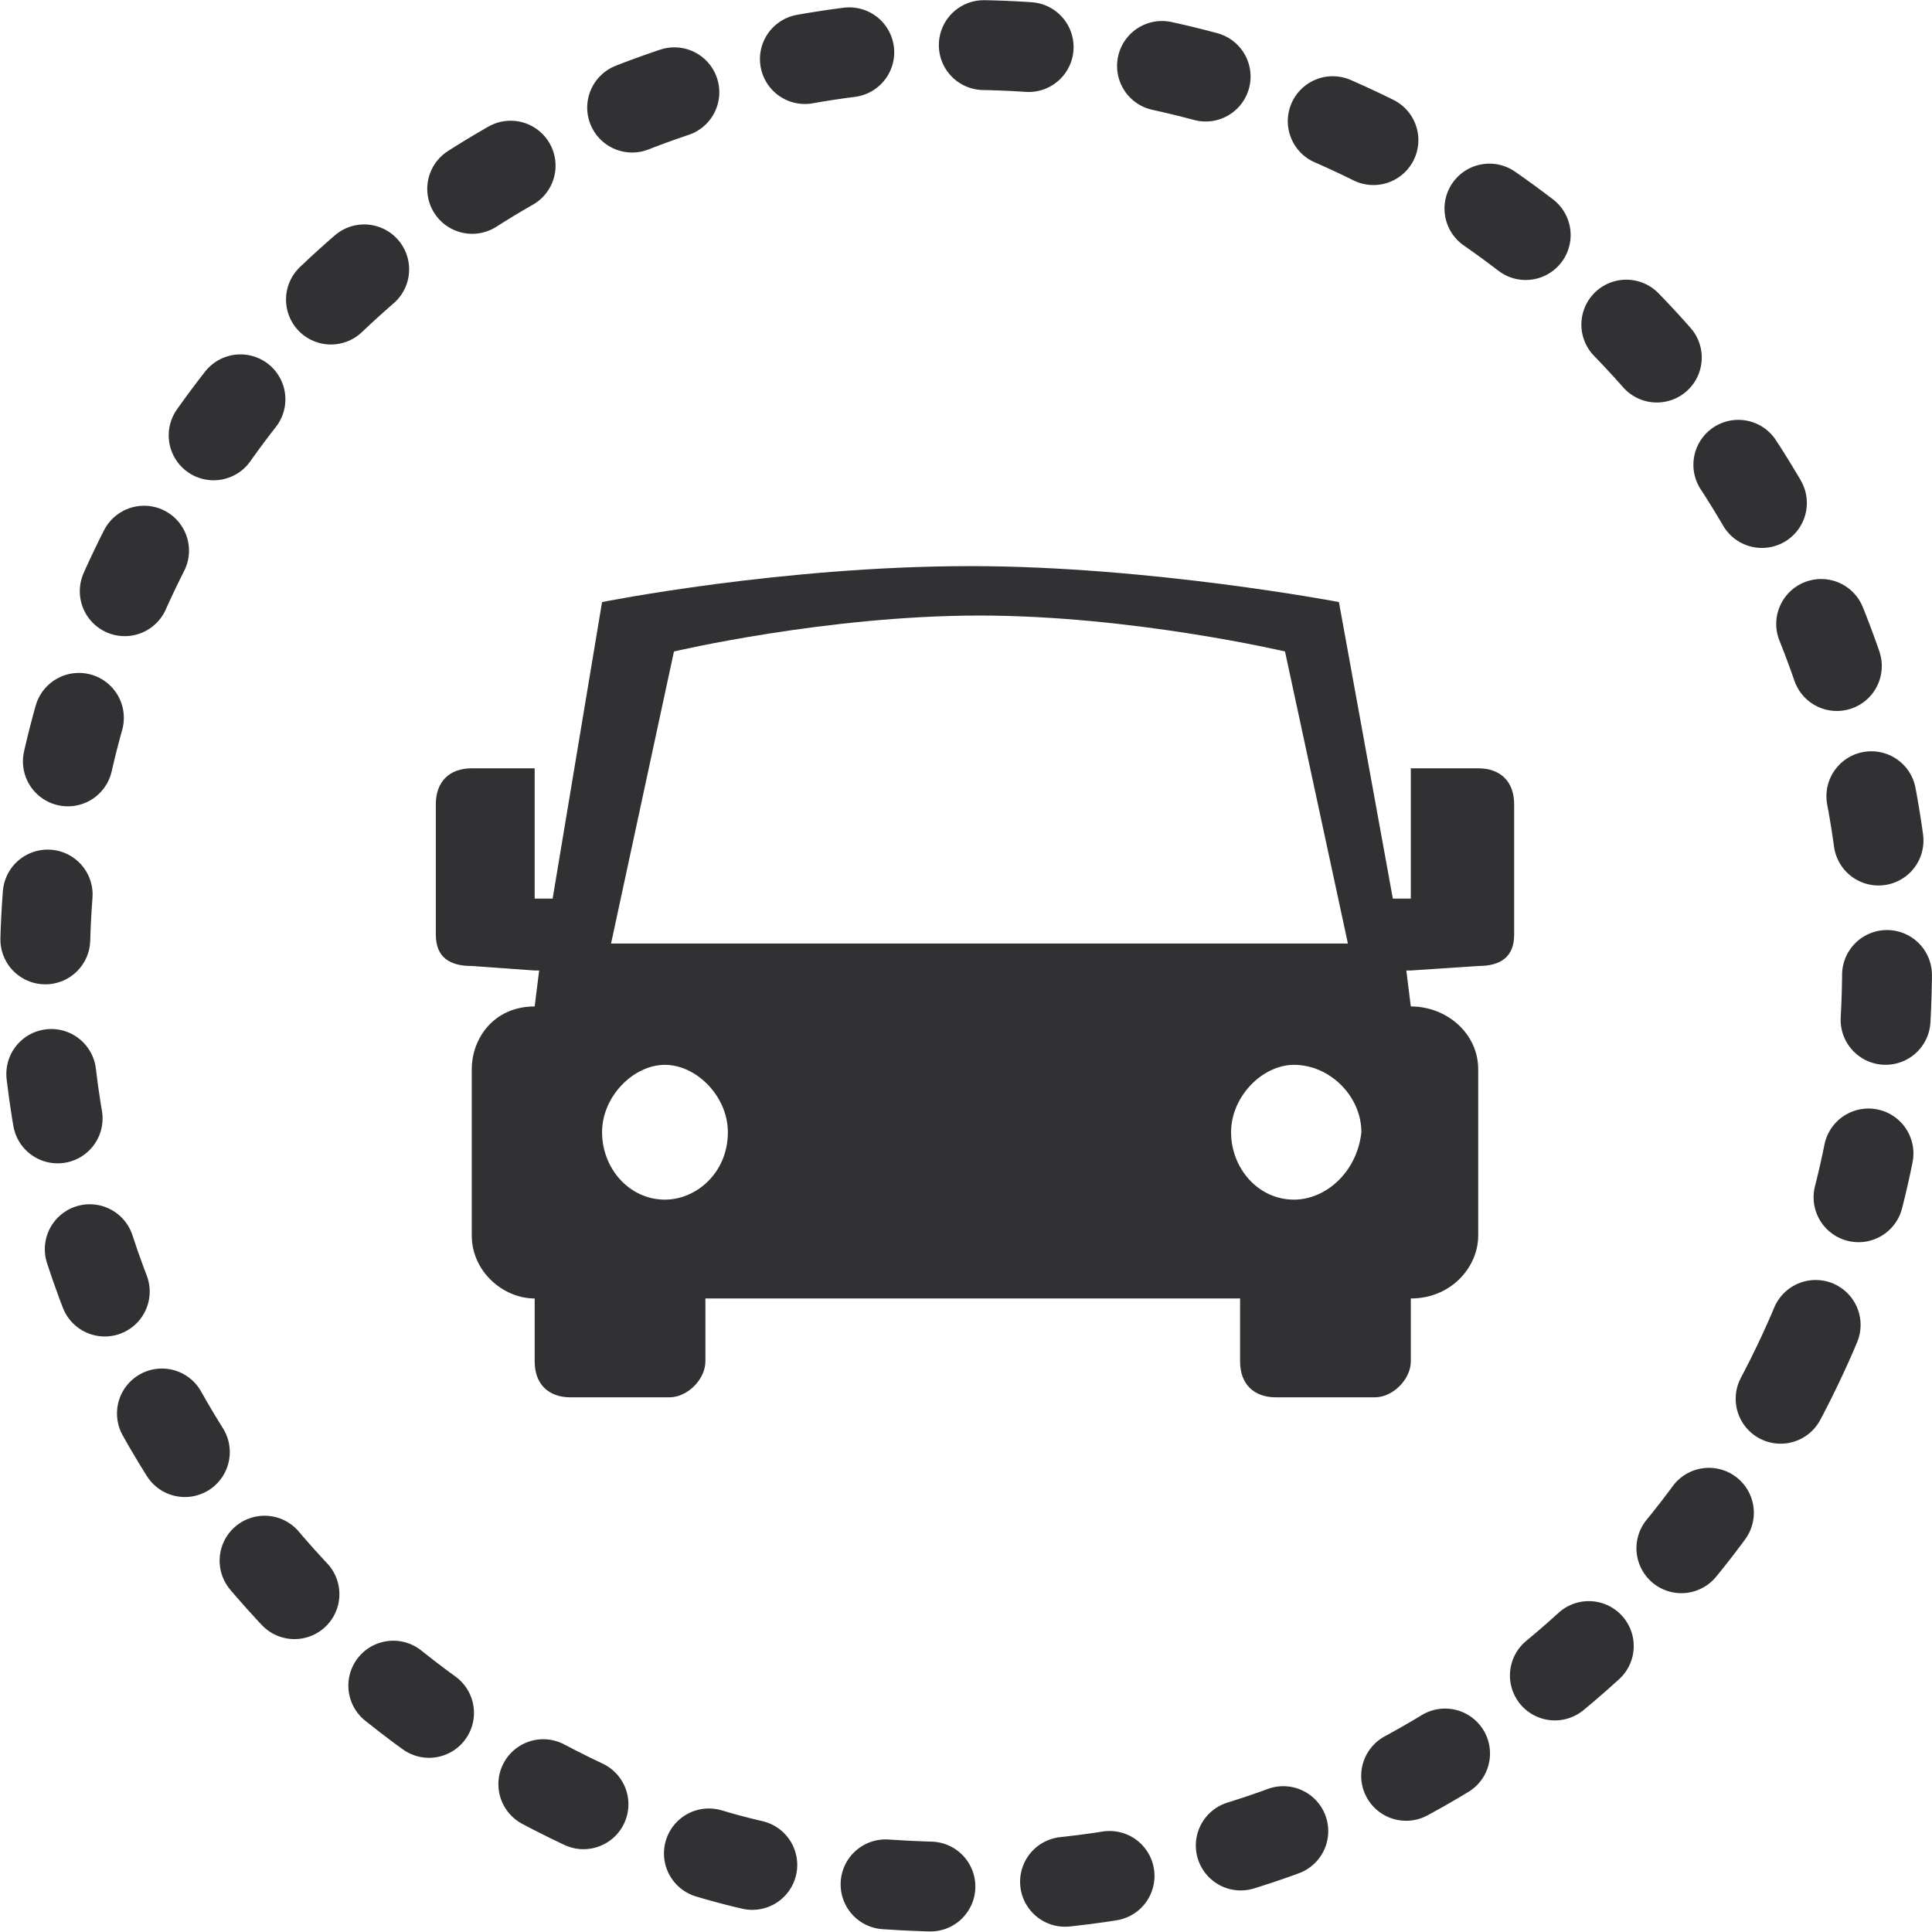 <?xml version="1.0" encoding="utf-8"?>
<!-- Generator: Adobe Illustrator 20.1.0, SVG Export Plug-In . SVG Version: 6.00 Build 0)  -->
<svg version="1.1" id="Layer_1" xmlns="http://www.w3.org/2000/svg" xmlns:xlink="http://www.w3.org/1999/xlink" x="0px" y="0px"
	 width="43px" height="43px" viewBox="0 0 43 43" style="enable-background:new 0 0 43 43;" xml:space="preserve">
<style type="text/css">
	.st0{fill:none;stroke:#313133;stroke-width:2;stroke-linecap:round;stroke-linejoin:round;stroke-dasharray:1,3;}
	.st1{fill:#313133;}
</style>
<title>Motors icon</title>
<desc>Created with Sketch.</desc>
<g id="Page-1">
	<g id="Dashboard---Credits" transform="translate(-453, -574)">
		<g id="Motors" transform="translate(454, 568)">
			<g id="Motors-icon" transform="translate(0, 7)">
				<path id="Stroke-3" class="st0" d="M39,29.4c1.3-2.7,2-5.7,2-8.9C41,9.2,31.8,0,20.5,0S0,9.2,0,20.5c0,8.8,5.6,16.3,13.5,19.3
					c2.2,0.9,4.6,1.2,7,1.2C28.6,41,35.7,36.3,39,29.4L39,29.4z"/>
				<path id="Fill-5" class="st1" d="M27.8,25.7c-0.8,0-1.4-0.7-1.4-1.5c0-0.8,0.7-1.5,1.4-1.5c0.8,0,1.5,0.7,1.5,1.5
					C29.2,25.1,28.5,25.7,27.8,25.7L27.8,25.7z M13.8,25.7c-0.8,0-1.4-0.7-1.4-1.5c0-0.8,0.7-1.5,1.4-1.5s1.4,0.7,1.4,1.5
					C15.2,25.1,14.5,25.7,13.8,25.7L13.8,25.7z M14,13.5c0,0,3.4-0.8,6.8-0.8s6.8,0.8,6.8,0.8L29,20H12.6L14,13.5z M31.9,16.1h-1.5
					V19h-0.4l-1.2-6.6c0,0-4.2-0.8-8.2-0.8c-4.2,0-8.2,0.8-8.2,0.8L11.3,19h-0.4v-2.9H9.5c-0.5,0-0.8,0.3-0.8,0.8v2.9
					c0,0.5,0.3,0.7,0.8,0.7l1.4,0.1H11l-0.1,0.8c-0.9,0-1.4,0.7-1.4,1.4v3.7c0,0.8,0.7,1.4,1.4,1.4v1.4c0,0.5,0.3,0.8,0.8,0.8h2.2
					c0.4,0,0.8-0.4,0.8-0.8v-1.4h11.9v1.4c0,0.5,0.3,0.8,0.8,0.8h2.2c0.4,0,0.8-0.4,0.8-0.8v-1.4c0.9,0,1.5-0.7,1.5-1.4v-3.7
					c0-0.8-0.7-1.4-1.5-1.4l-0.1-0.8h0.1l1.5-0.1c0.5,0,0.8-0.2,0.8-0.7v-2.9C32.7,16.4,32.4,16.1,31.9,16.1L31.9,16.1z"/>
			</g>
		</g>
	</g>
</g>
</svg>
